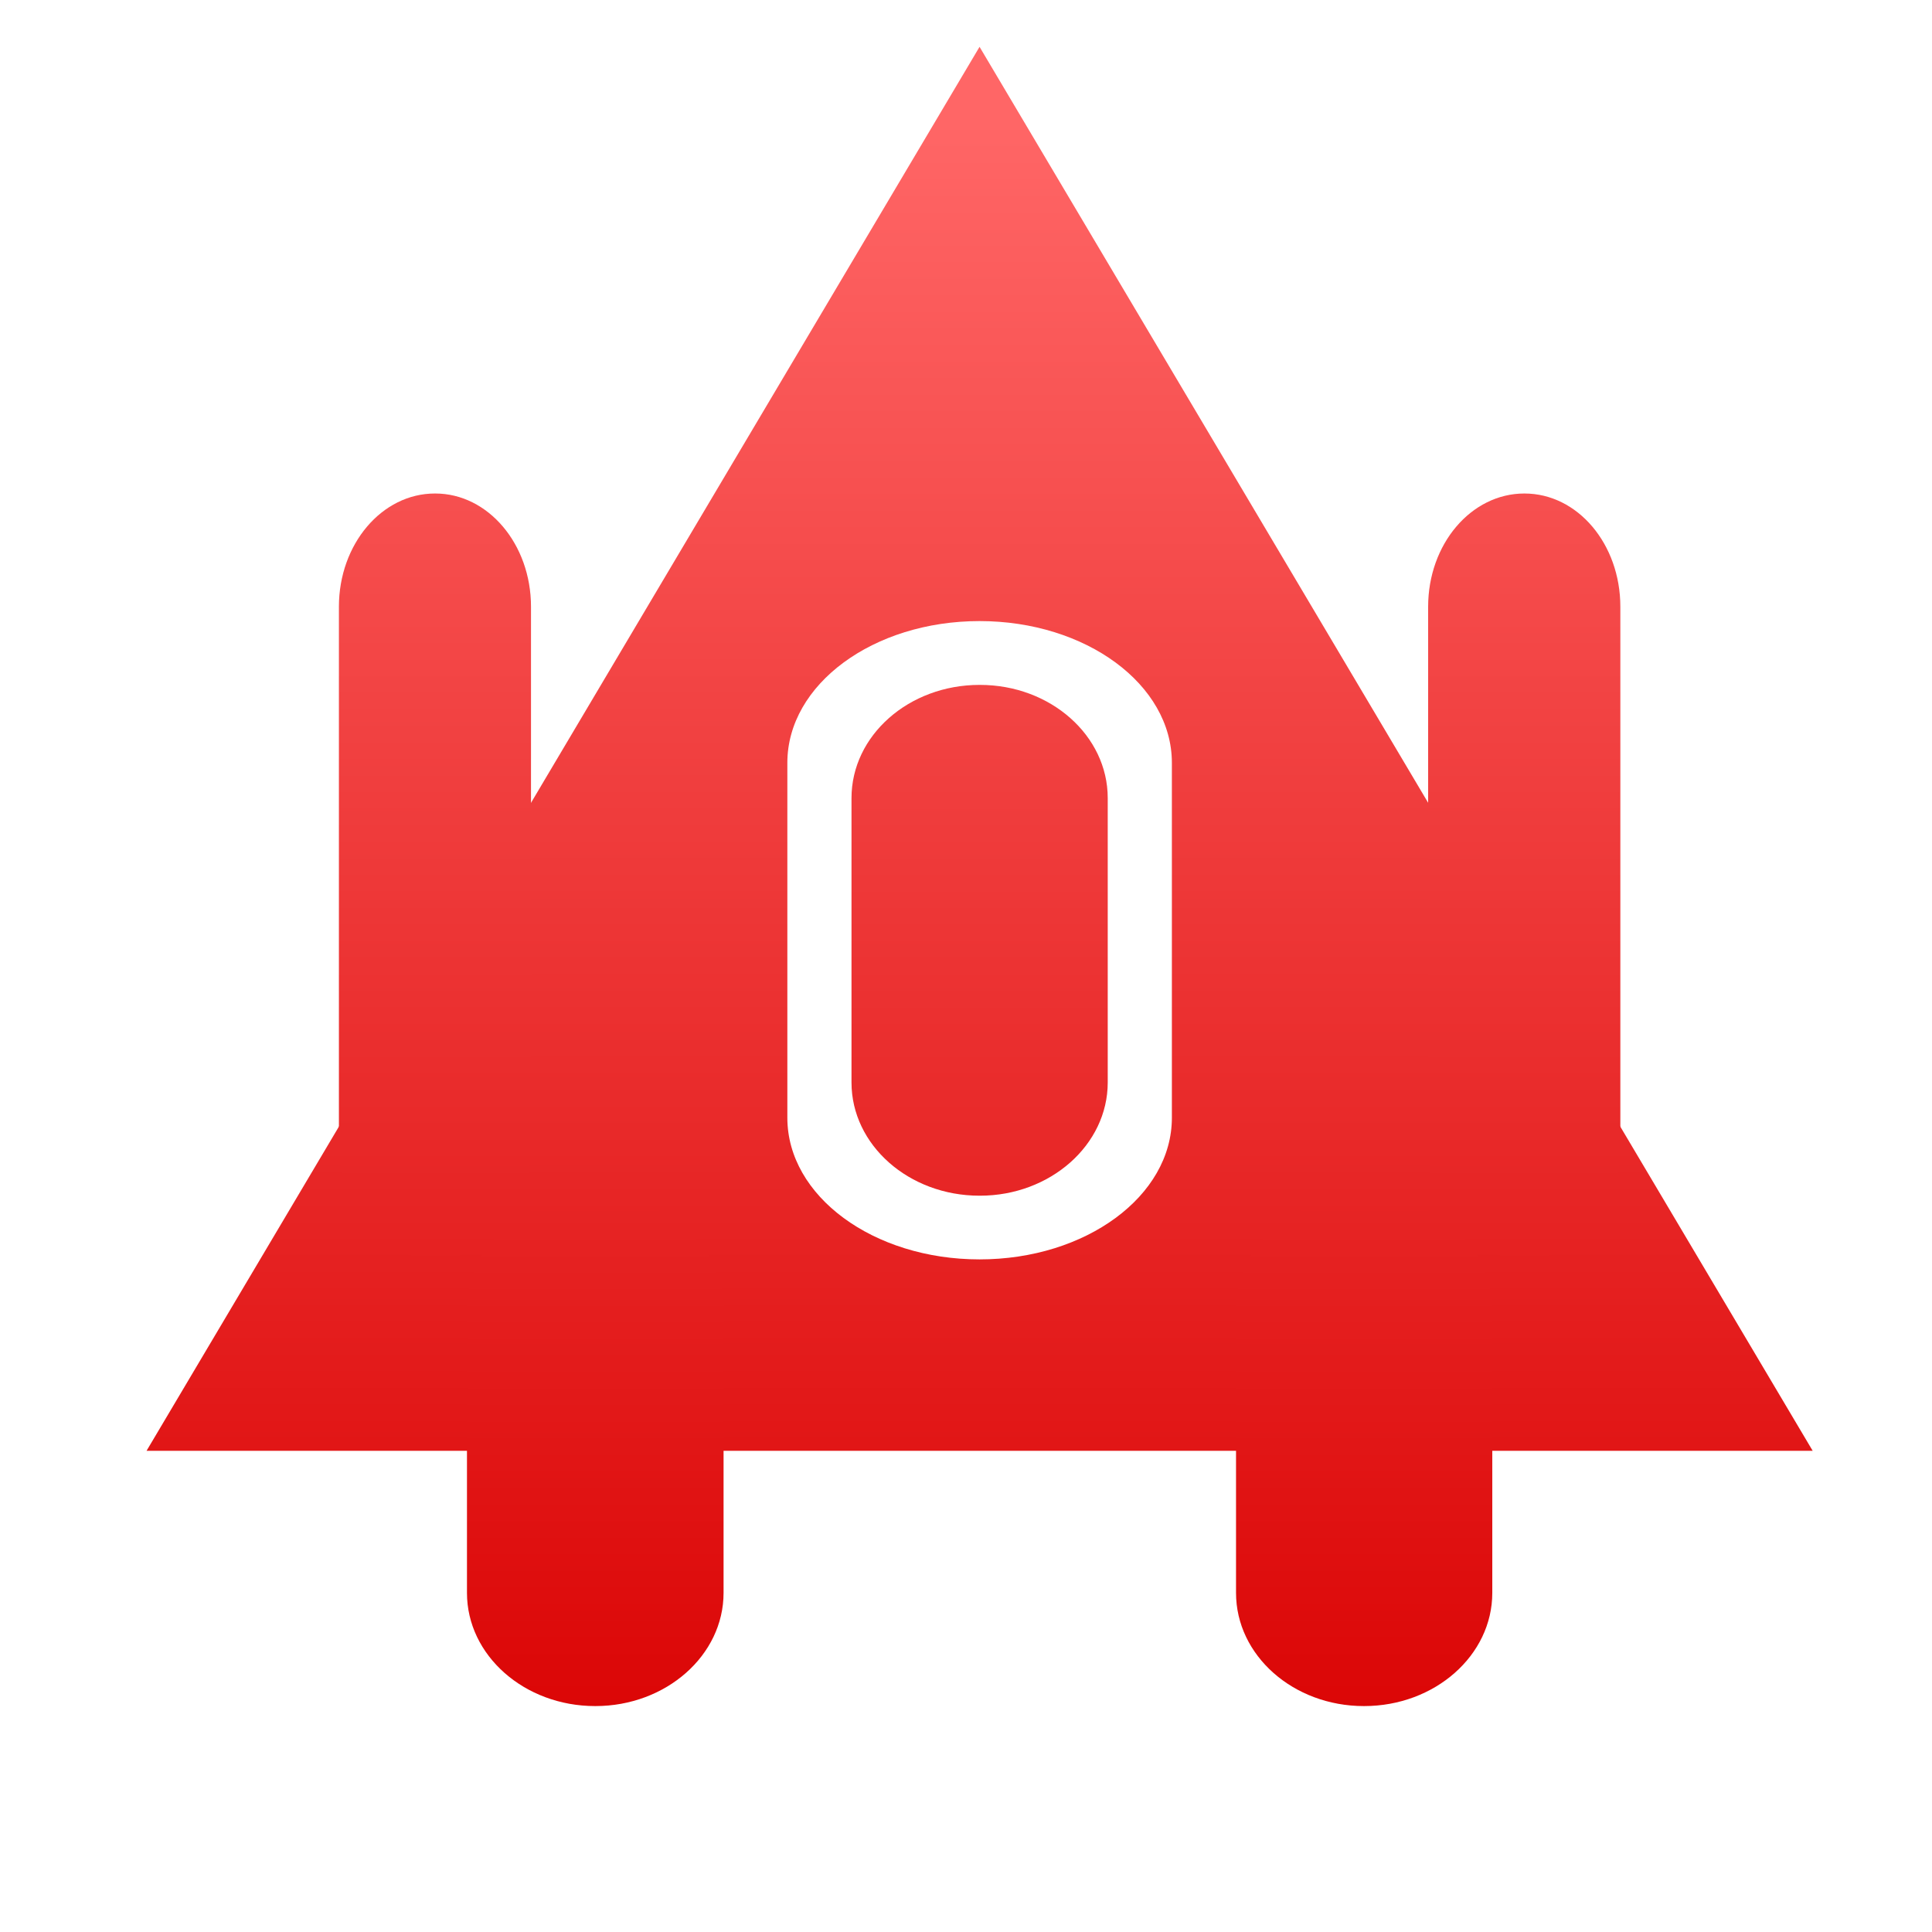 <svg xmlns="http://www.w3.org/2000/svg" xmlns:xlink="http://www.w3.org/1999/xlink" width="64" height="64" viewBox="0 0 64 64" version="1.1">
<defs> <linearGradient id="linear0" gradientUnits="userSpaceOnUse" x1="0" y1="0" x2="0" y2="1" gradientTransform="matrix(55.992,0,0,56,4.004,4)"> <stop offset="0" style="stop-color:#ff6666;stop-opacity:1;"/> <stop offset="1" style="stop-color:#d90000;stop-opacity:1;"/> </linearGradient> </defs>
<g id="surface1">
<path style=" stroke:none;fill-rule:nonzero;fill:url(#linear0);fill-opacity:1;" d="M 32.449 1.551 L 4.855 48.059 L 60.047 48.059 M 32.449 20.574 C 35.973 20.574 38.82 22.672 38.82 25.27 L 38.82 37.027 C 38.82 39.621 35.973 41.719 32.449 41.719 C 28.926 41.719 26.082 39.621 26.082 37.027 L 26.082 25.27 C 26.082 22.672 28.926 20.574 32.449 20.574 M 32.449 20.574 "/>
<path style=" stroke:none;fill-rule:nonzero;fill:url(#linear0);fill-opacity:1;" d="M 19.715 39.605 L 19.723 39.605 C 22.062 39.605 23.969 41.277 23.969 43.344 L 23.969 52.766 C 23.969 54.836 22.062 56.516 19.723 56.516 L 19.715 56.516 C 17.371 56.516 15.469 54.836 15.469 52.766 L 15.469 43.344 C 15.469 41.277 17.371 39.605 19.715 39.605 M 19.715 39.605 "/>
<path style=" stroke:none;fill-rule:nonzero;fill:url(#linear0);fill-opacity:1;" d="M 45.18 39.605 L 45.188 39.605 C 47.531 39.605 49.434 41.277 49.434 43.344 L 49.434 52.766 C 49.434 54.836 47.531 56.516 45.188 56.516 L 45.18 56.516 C 42.84 56.516 40.945 54.836 40.945 52.766 L 40.945 43.344 C 40.945 41.277 42.84 39.605 45.18 39.605 M 45.18 39.605 "/>
<path style=" stroke:none;fill-rule:nonzero;fill:url(#linear0);fill-opacity:1;" d="M 32.449 22.688 L 32.461 22.688 C 34.801 22.688 36.695 24.367 36.695 26.438 L 36.695 35.859 C 36.695 37.926 34.793 39.609 32.461 39.609 L 32.449 39.609 C 30.102 39.609 28.207 37.926 28.207 35.859 L 28.207 26.438 C 28.207 24.367 30.102 22.688 32.449 22.688 M 32.449 22.688 "/>
<path style=" stroke:none;fill-rule:nonzero;fill:url(#linear0);fill-opacity:1;" d="M 14.406 16.348 L 14.418 16.348 C 16.168 16.348 17.59 18.023 17.59 20.098 L 17.59 37.977 C 17.59 40.039 16.168 41.715 14.418 41.715 L 14.406 41.715 C 12.652 41.715 11.227 40.039 11.227 37.977 L 11.227 20.098 C 11.227 18.023 12.652 16.348 14.406 16.348 M 14.406 16.348 "/>
<path style=" stroke:none;fill-rule:nonzero;fill:url(#linear0);fill-opacity:1;" d="M 50.496 16.348 L 50.5 16.348 C 52.262 16.348 53.676 18.023 53.676 20.098 L 53.676 37.977 C 53.676 40.039 52.262 41.715 50.5 41.715 L 50.496 41.715 C 48.734 41.715 47.309 40.039 47.309 37.977 L 47.309 20.098 C 47.309 18.023 48.734 16.348 50.496 16.348 M 50.496 16.348 "/>
</g>
</svg>
